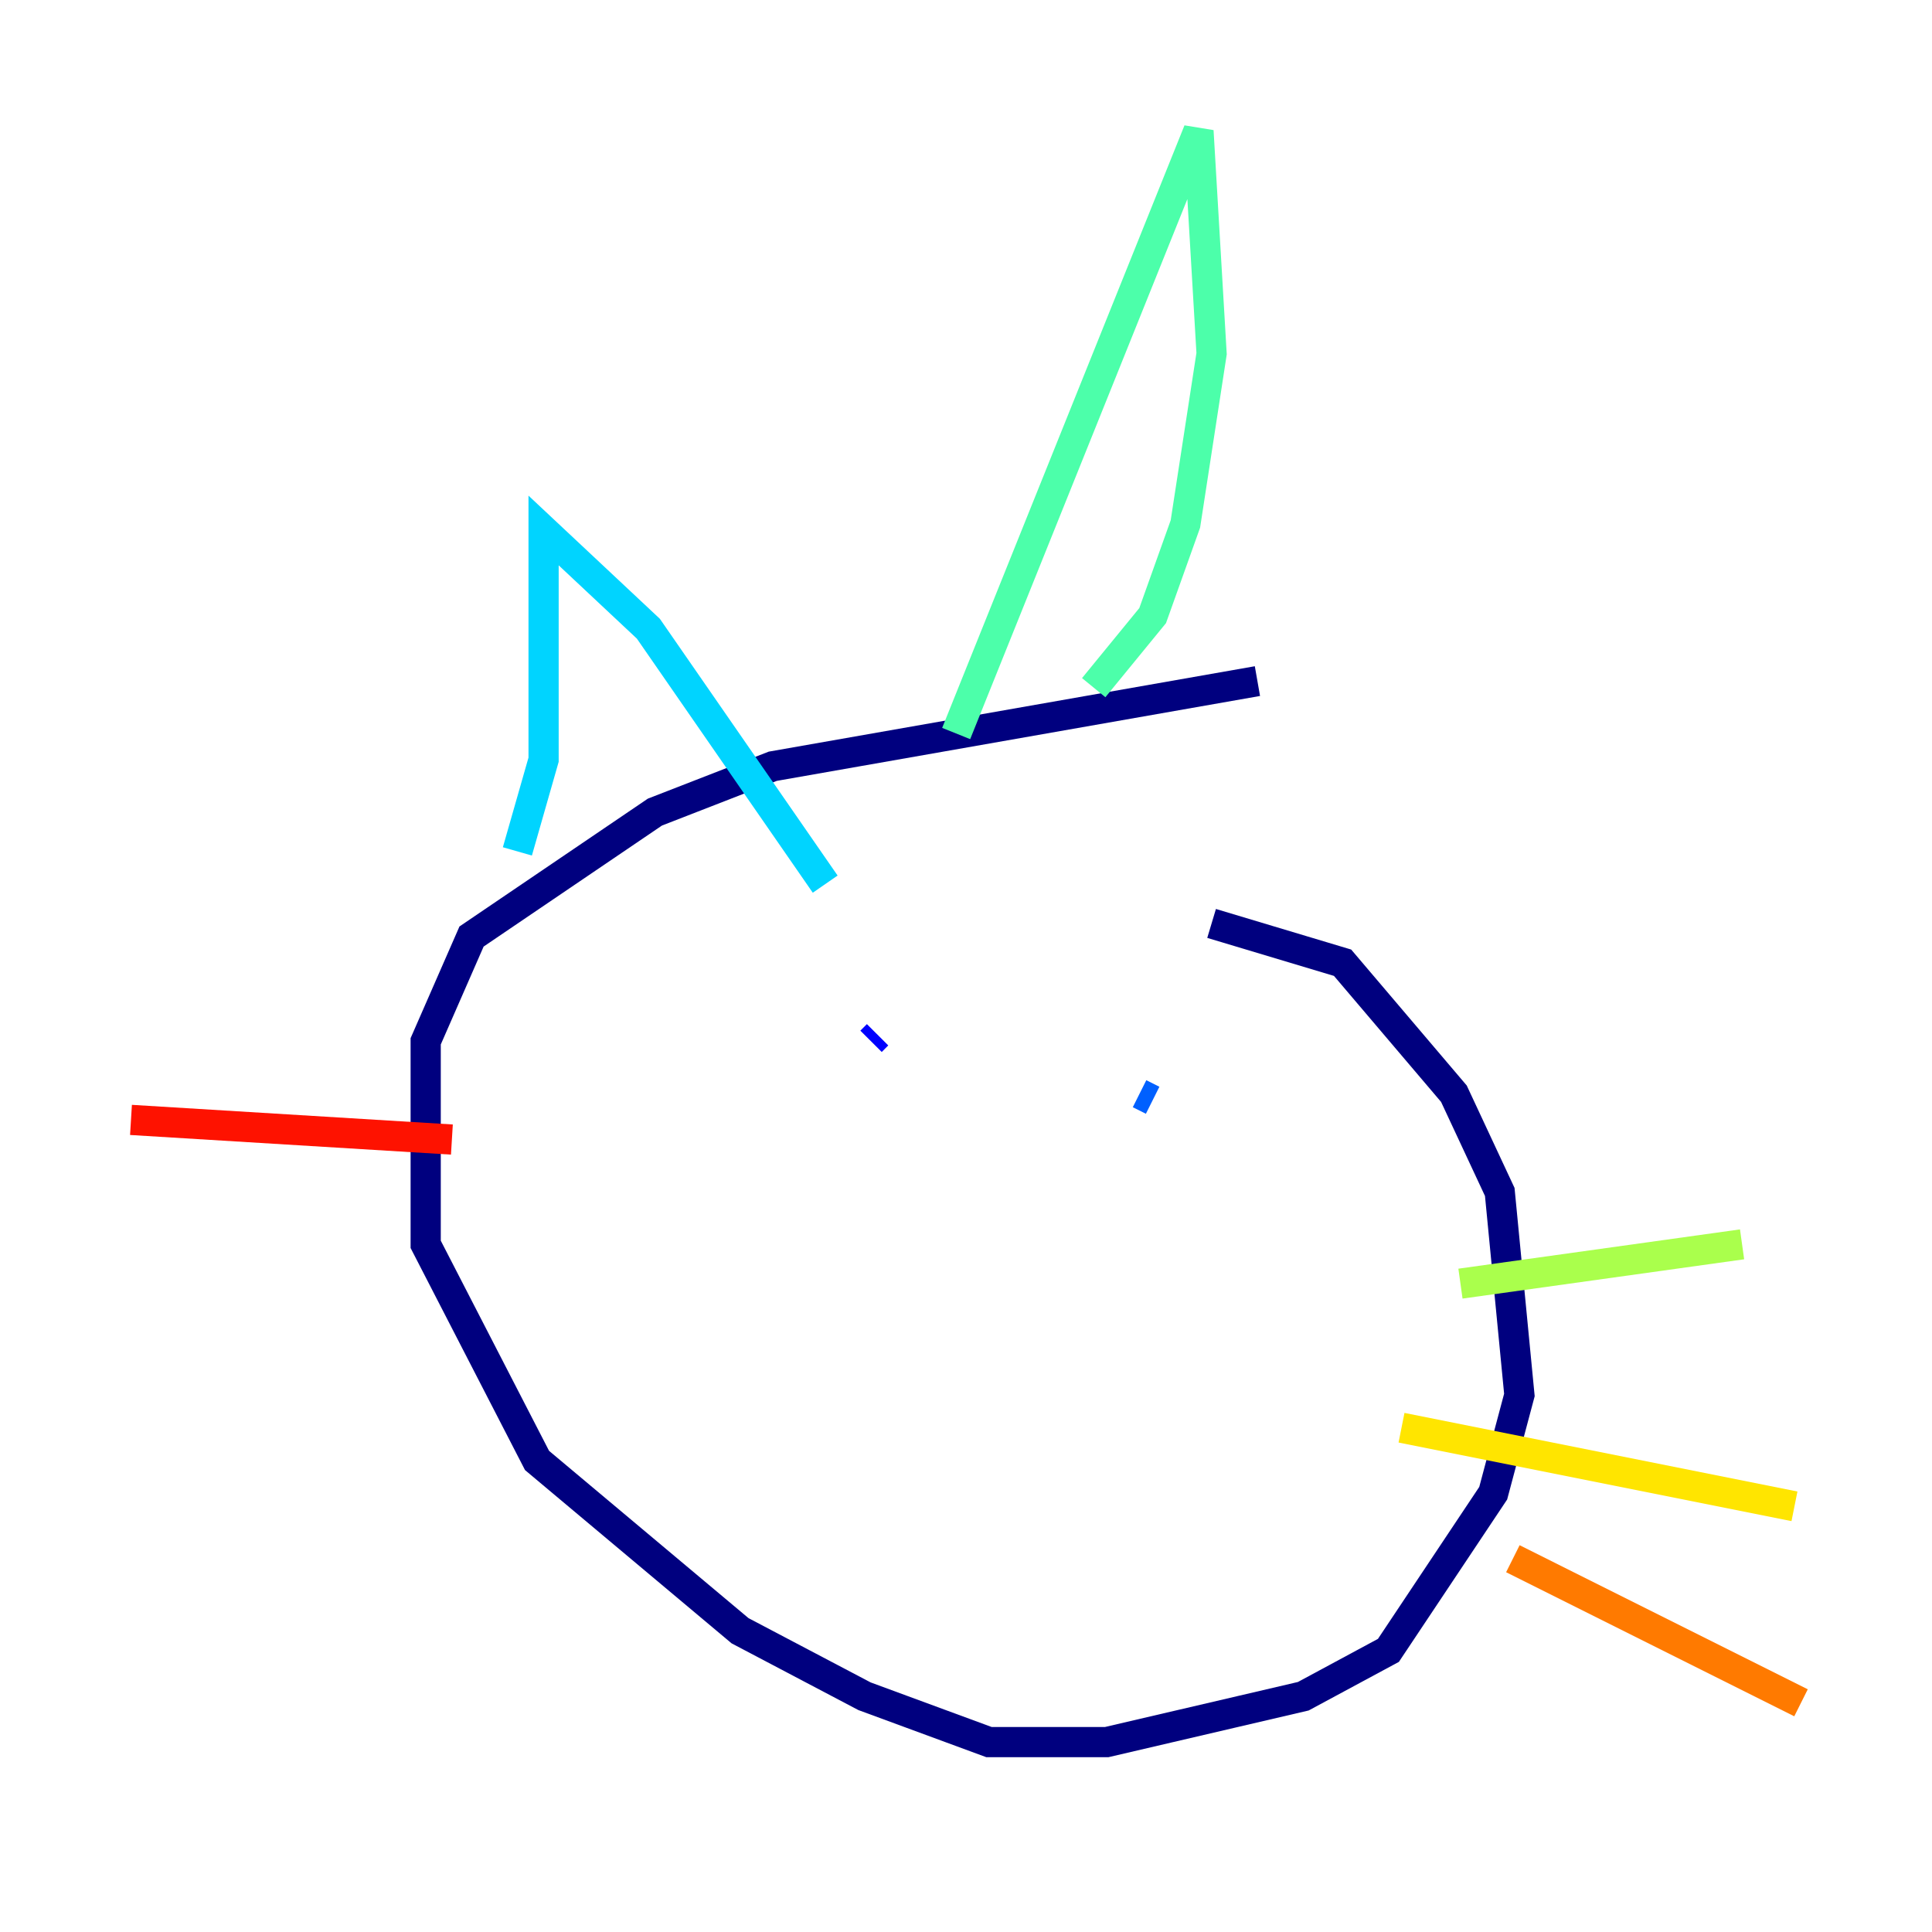 <?xml version="1.0" encoding="utf-8" ?>
<svg baseProfile="tiny" height="128" version="1.2" viewBox="0,0,128,128" width="128" xmlns="http://www.w3.org/2000/svg" xmlns:ev="http://www.w3.org/2001/xml-events" xmlns:xlink="http://www.w3.org/1999/xlink"><defs /><polyline fill="none" points="83.308,45.125 51.2,50.766 43.39,53.803 31.241,62.047 28.203,68.99 28.203,82.441 35.58,96.759 49.031,108.041 57.275,112.38 65.519,115.417 73.329,115.417 86.346,112.38 91.986,109.342 98.929,98.929 100.664,92.42 99.363,78.969 96.325,72.461 88.949,63.783 80.271,61.18" stroke="#00007f" stroke-width="2" /><polyline fill="none" points="58.142,68.556 57.709,68.99" stroke="#0000fe" stroke-width="2" /><polyline fill="none" points="75.498,72.461 76.366,72.895" stroke="#0060ff" stroke-width="2" /><polyline fill="none" points="34.278,56.407 36.014,50.332 36.014,35.146 42.956,41.654 54.671,58.576" stroke="#00d4ff" stroke-width="2" /><polyline fill="none" points="72.461,45.559 76.366,40.786 78.536,34.712 80.271,23.43 79.403,8.678 63.349,48.597" stroke="#4cffaa" stroke-width="2" /><polyline fill="none" points="96.759,85.044 115.417,82.441" stroke="#aaff4c" stroke-width="2" /><polyline fill="none" points="92.854,94.59 118.888,99.797" stroke="#ffe500" stroke-width="2" /><polyline fill="none" points="100.231,103.268 119.322,112.814" stroke="#ff7a00" stroke-width="2" /><polyline fill="none" points="29.939,75.498 8.678,74.197" stroke="#fe1200" stroke-width="2" /><polyline fill="none" points="36.447,88.081 36.447,88.081" stroke="#7f0000" stroke-width="2" /></svg>